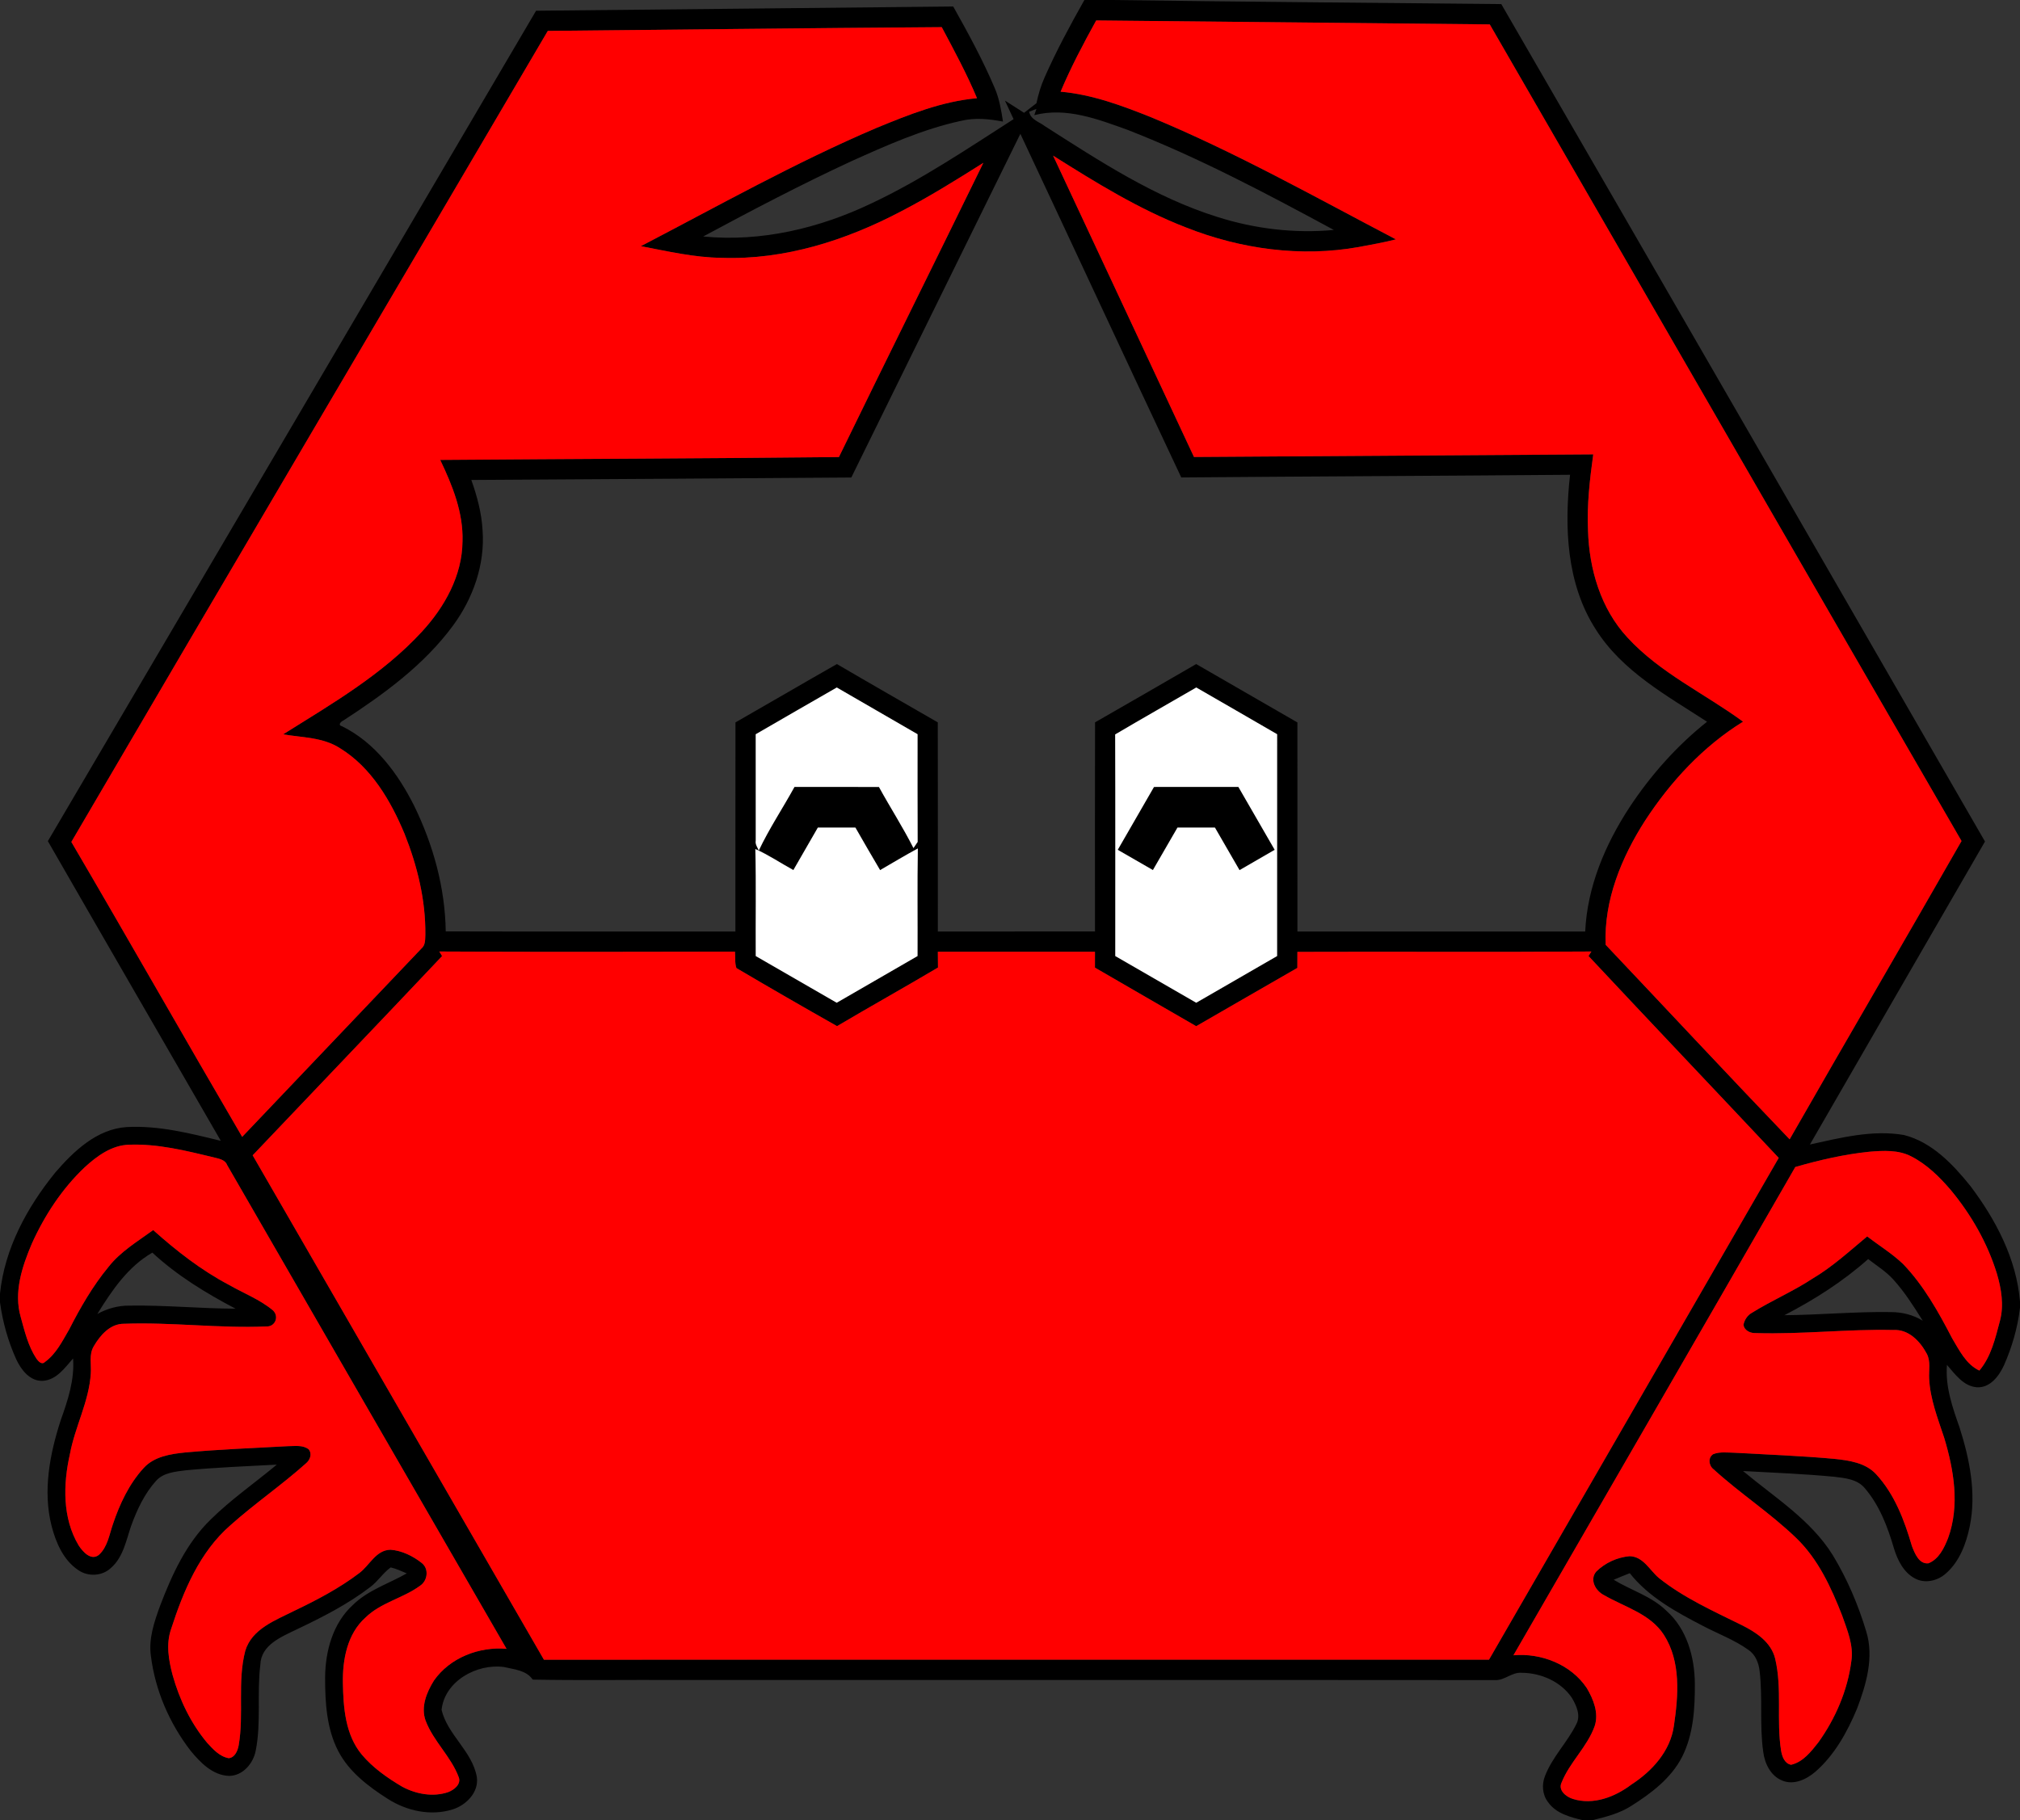 <svg height="676pt" viewBox="0 0 750 676" width="1000" xmlns="http://www.w3.org/2000/svg"><rect x="0" y="0" width="750" height="676" fill="#333333" stroke="none"/><path d="m402.62 0h10.01c48.26.66 96.52 1.04 144.78 1.52 59.97 103.6 119.78 207.3 179.59 311-21.72 37.48-43.32 75.02-65 112.52 11.4-2.51 23.2-5.53 34.91-3.53 10.4 2.64 18.16 10.86 24.67 18.94 9.43 12.49 17.11 27.08 18.42 42.91v2.34c-.87 7.37-2.97 14.6-5.97 21.38-1.85 3.99-5.17 8.42-10.08 8.11-4.99-.4-8.06-4.87-11.07-8.31-.66 8.05 2.04 15.76 4.67 23.22 3.76 11.79 6.31 24.48 3.78 36.8-1.33 6.42-3.8 13.05-8.87 17.46-3.05 2.74-7.77 3.85-11.49 1.82-4.22-2.25-6.45-6.83-7.79-11.21-2.33-7.97-5.38-16.01-10.87-22.37-2.73-3.26-7.22-3.67-11.15-4.16-11.31-1.07-22.66-1.54-33.99-2.14 11.65 9.76 25.14 18.08 33.33 31.26 5.35 8.84 9.45 18.44 12.41 28.33 2.95 9.56 0 19.67-3.43 28.68-3.62 8.67-8.33 17.22-15.5 23.45-3.3 2.81-7.99 5.04-12.29 3.22-4.31-1.75-6.5-6.36-7.04-10.74-1.4-9.95-.13-20.06-1.34-30.03-.35-2.98-1.57-6-4.13-7.74-5.21-3.74-11.29-5.96-16.93-8.93-9.91-5.15-20.08-10.65-27.14-19.56-2.01.79-4 1.59-5.97 2.44 6.48 3.96 14.1 6.12 19.63 11.57 7.5 6.69 10.39 17.03 10.5 26.8.06 9.3-.48 19.05-4.78 27.49-4.09 7.93-11.44 13.45-18.82 18.12-4.39 2.83-9.52 4.1-14.53 5.34h-3.34c-4.76-1.15-10.11-2.5-13.06-6.78-2.12-2.77-2.37-6.6-1.06-9.77 2.73-7.01 8.26-12.42 11.57-19.11 1.76-3.26.04-7-1.68-9.88-4.07-5.98-11.47-9.2-18.57-9.23-3.64-.33-6.37 2.93-9.97 2.71-101.33-.09-202.66-.01-303.99-.04-17.75-.09-35.51.19-53.25-.14-2.36-3.5-6.95-3.79-10.69-4.68-10-1.35-22.01 5.19-23.15 15.92 2.2 9.26 11.41 15.37 13.09 24.93.82 5.66-3.94 10.47-9.01 12.04-8.07 2.54-17.04.57-24.05-3.92-7.17-4.57-14.3-9.96-18.34-17.64-4.39-8.4-4.94-18.13-4.93-27.42.07-9.77 2.85-20.13 10.28-26.92 5.62-5.56 13.32-7.91 20.03-11.76-1.96-.82-3.89-1.74-5.97-2.22-2.85 2.08-4.75 5.18-7.58 7.3-8.4 6.44-17.88 11.25-27.41 15.77-5.62 2.75-13.15 5.7-13.4 13.07-1.31 10.55.36 21.31-1.69 31.79-.87 4.82-4.78 9.49-9.97 9.5-6.07-.24-10.64-4.97-14.25-9.37-7.83-10.16-13.14-22.41-14.72-35.17-.92-6.41 1.25-12.67 3.4-18.61 4.42-11.61 9.78-23.32 18.83-32.1 7.58-7.47 16.37-13.55 24.52-20.35-11.29.6-22.59 1.05-33.85 2.11-3.82.51-8.17.83-10.94 3.86-4.33 4.78-7.11 10.76-9.3 16.77-1.86 5.43-2.94 11.64-7.48 15.61-3.24 3.1-8.54 3.36-12.18.8-5.5-3.69-8.26-10.16-9.87-16.34-3.32-13.07-.68-26.75 3.39-39.32 2.63-7.35 5.17-14.99 4.58-22.91-3.03 3.44-6.1 7.9-11.09 8.29-4.79.33-8.12-3.96-9.95-7.85-3.07-6.73-5.09-13.96-6.09-21.28v-3.21c1.68-16.73 10.06-32.11 20.51-44.99 6.86-7.96 15.44-16.16 26.5-16.9 11.86-.65 23.53 2.32 34.97 5.11-21.39-37.11-42.88-74.16-64.21-111.3 60.46-102.77 120.84-205.6 181.27-308.39 51.63-.55 103.25-1 154.88-1.57 5.54 9.87 10.97 19.84 15.4 30.27 1.72 3.96 2.42 8.24 3.08 12.47-5.14-.99-10.45-1.52-15.6-.27-14.25 3.1-27.64 9.11-40.88 15.07-18.61 8.62-36.77 18.17-54.83 27.87 21.5 2.11 43.15-3.06 62.5-12.31 18.53-8.73 35.54-20.24 52.74-31.26-1.08-2.3-2.16-4.6-3.21-6.9 2.37 1.5 4.74 3.02 7.1 4.54 1.54-1.18 3.05-2.38 4.6-3.56.69-3.26 1.64-6.48 3-9.53 4.36-9.88 9.5-19.4 14.8-28.8m-8.83 34.05c11.72 1.03 22.84 5.19 33.67 9.52 31.29 12.96 60.85 29.63 90.81 45.32-4.53 1.2-9.17 1.94-13.76 2.84-21.51 3.87-43.89.76-64.12-7.24-17.52-6.78-33.56-16.71-49.39-26.69 17.41 37.31 34.87 74.6 52.31 111.91 49.41-.31 98.83-.63 148.24-.97-1.29 9.36-2.38 18.8-1.94 28.26.42 14.34 4.72 29.08 14.65 39.77 12.1 13.18 28.66 20.78 42.91 31.24-14.84 9.16-26.91 22.25-36.39 36.77-8.76 13.69-15.31 29.57-14.62 46.09 22.78 24.07 45.37 48.33 68.31 72.25 21.16-37 42.68-73.79 63.82-110.79-58.49-101.03-116.74-202.2-175.16-303.27-48.71-.48-97.42-.99-146.13-1.47-4.76 8.64-9.39 17.37-13.21 26.46m-190.4-22.58c-58.95 100.41-118.12 200.69-176.9 301.2 21.33 36.4 42.14 73.1 63.43 109.53 22.16-23.3 44.32-46.59 66.49-69.88 1.6-1.3 1.44-3.44 1.52-5.28.13-12.81-2.99-25.48-7.7-37.33-5.15-12.34-12.37-24.74-24.06-31.89-6.27-4.03-13.94-3.89-21.04-5.11 18.08-11.33 36.92-22.23 51.5-38.1 8.43-9.14 14.98-20.82 15.09-33.53.36-10.7-3.75-20.81-8.27-30.28 49.34-.39 98.69-.52 148.03-1.06 17.75-36.48 35.83-72.81 53.63-109.27-9.99 6.31-20.03 12.57-30.53 18.01-20.46 10.79-43.32 18.09-66.65 17.27-10.15-.11-20.06-2.44-29.98-4.33 28.92-15.06 57.41-31.1 87.44-43.9 12.01-4.94 24.31-9.89 37.36-11.05-3.79-9.07-8.48-17.72-13.09-26.39-48.76.33-97.52.93-146.27 1.39m178.73 30.01c.5 2.96 3.78 3.78 5.86 5.39 20.31 12.97 40.81 26.44 64.01 33.69 13.91 4.42 28.69 6.2 43.25 4.83-24.92-13.48-50.05-26.81-76.48-37.13-11.04-3.98-22.88-8.56-34.74-5.5l.79-2.31c-.67.26-2.02.77-2.69 1.03m-66.04 135.85c-47.03.33-94.05.64-141.08.91 2.15 6.05 3.83 12.32 4.18 18.75.92 12.65-3.53 25.22-10.98 35.33-10.75 14.62-25.65 25.45-40.71 35.25-.9.36-2.24 1.75-.46 2.15 12.26 6.06 20.74 17.57 26.75 29.54 7.07 14.48 11.49 30.45 11.72 46.63 35.85.1 71.7.02 107.55.04.02-25.88-.02-51.76.02-77.65 12.58-7.18 25.07-14.52 37.67-21.67 12.44 7.29 24.96 14.44 37.45 21.65.05 25.89.02 51.78.02 77.67 19.45 0 38.9.02 58.35-.01 0-25.89-.05-51.77.02-77.66 12.55-7.17 25.04-14.43 37.56-21.65 12.52 7.22 25.05 14.45 37.57 21.68.02 25.88-.01 51.76.01 77.64 35.62 0 71.24.01 106.85 0 .75-16.56 7.41-32.27 16.37-46.01 7.92-12.01 17.59-22.93 28.87-31.89-15-9.75-31.57-18.78-41.36-34.36-10.86-16.9-11.66-37.96-9.51-57.35-48.12.41-96.23.59-144.35.99-20.01-42.49-39.78-85.09-59.74-127.61-20.95 42.53-41.83 85.09-62.77 127.63m-35.49 95.35c.02 13.18-.01 26.36.01 39.53-.25 1.36.64 2.47 1.13 3.65 3.86-8.16 8.9-15.71 13.25-23.62 10.45.02 20.91-.05 31.37.03 4.17 7.62 8.9 14.92 12.81 22.68.51-.76 1.03-1.52 1.55-2.28-.08-13.33-.02-26.66-.03-40-9.98-5.82-20.01-11.53-29.99-17.35-10.05 5.76-20.08 11.56-30.1 17.36m133.46.07c.1 27.43.02 54.86.04 82.3 10.02 5.78 20.04 11.54 30.05 17.34 10.02-5.76 20.02-11.56 30.03-17.34.01-27.46-.01-54.92.01-82.38-9.99-5.82-20.02-11.56-30.02-17.35-10.03 5.82-20.12 11.53-30.11 17.43m-110.39 34.59c-3.01 5.27-6.06 10.52-9.09 15.78-4.72-2.58-9.19-5.62-14.12-7.81.33 13.24.06 26.49.15 39.74 10.03 5.76 20.04 11.56 30.06 17.34 10-5.78 20.01-11.55 30.01-17.34.07-13.31-.13-26.63.11-39.95-4.74 2.56-9.35 5.34-14.01 8.04-3.13-5.23-6.12-10.53-9.17-15.8-4.65-.01-9.29-.02-13.94 0m-140.55 46.02c.26.43.78 1.28 1.03 1.7-23.36 24.74-46.9 49.31-70.33 73.99 36.03 62.45 72.08 124.89 108.14 187.32 116.97-.01 233.94.02 350.9-.01 35.85-62.13 71.73-124.23 107.57-186.35-23.51-25.02-47.17-49.9-70.62-74.97.26-.42.8-1.26 1.06-1.68-36.38.27-72.76 0-109.15.14-.01 1.98-.01 3.96-.02 5.95-12.55 7.17-25.02 14.46-37.56 21.65-12.52-7.26-25.08-14.46-37.59-21.75 0-1.96.01-3.92.01-5.88-19.44-.01-38.89 0-58.34-.01.01 1.95.02 3.9.05 5.86-12.43 7.37-25.05 14.41-37.48 21.76-12.51-7.08-24.98-14.26-37.36-21.57-.66-1.94-.35-4.09-.53-6.1-36.59.07-73.19.16-109.78-.05m-131.67 80.14c-8.42 7.98-14.9 17.87-19.65 28.42-3.59 8.46-6.76 18-4.1 27.19 1.45 5.27 2.75 10.77 5.79 15.4.69.97 2 2.54 3.23 1.27 4.14-2.99 6.46-7.76 8.97-12.06 4.18-8.17 8.78-16.19 14.65-23.28 4.47-5.69 10.78-9.41 16.54-13.62 8.65 7.74 17.85 14.93 28.16 20.36 5.44 3.13 11.48 5.42 16.32 9.47 2.37 2.24.84 6.11-2.44 5.96-17.6.76-35.19-1.65-52.78-1-5.22-.07-8.92 4.24-11.32 8.36-1.85 3.07-.85 6.72-1.1 10.09-.64 10.41-5.86 19.74-7.74 29.89-2.54 11.19-2.85 23.82 3.23 33.97 1.5 2.31 4.54 5.8 7.46 3.57 3.27-2.91 3.9-7.5 5.26-11.44 2.52-7.49 5.97-14.88 11.34-20.78 3.92-4.39 10.05-5.3 15.59-5.87 12.67-1.15 25.4-1.63 38.1-2.33 2.56 0 5.49-.52 7.67 1.18 1.37 1.73.47 4.02-1.09 5.26-8.99 8.05-18.99 14.89-27.99 22.94-11.44 9.96-17.46 24.44-22.02 38.56-1.94 5.55-.9 11.51.56 17.05 2.54 9.09 6.71 17.84 12.78 25.11 2.21 2.44 4.66 5.17 8.05 5.77 2.33-.21 3.34-2.79 3.71-4.78 2.01-11.6-.55-23.65 2.45-35.11 2.48-8.19 11.26-11.33 18.18-14.83 8.38-4.01 16.67-8.35 24.08-13.97 3.92-2.87 6.18-8.62 11.69-8.72 4.22.33 8.28 2.32 11.57 4.93 2.74 2.15 2.2 6.54-.58 8.41-6.34 4.68-14.6 6.23-20.33 11.86-6.76 6.05-8.52 15.61-8.37 24.28.17 9.16.89 19.21 7 26.58 4.15 4.95 9.54 8.71 15.07 11.97 5.13 2.74 11.43 3.9 17.04 1.98 2.13-.82 4.85-2.87 3.92-5.48-2.84-7.72-9.44-13.39-12.33-21.1-1.83-5.08.41-10.52 3.1-14.84 5.93-8.5 16.8-12.69 26.96-11.79-34.61-59.87-69.17-119.76-103.73-179.66-.83-2.16-3.29-2.36-5.2-2.91-10.2-2.45-20.58-5.04-31.15-4.65-6.47.15-11.97 4.18-16.55 8.39m635.13-.11c-34.79 60.5-69.73 120.92-104.65 181.34 10.3-.93 21.38 3.41 27.23 12.17 2.46 4.16 4.54 9.28 2.93 14.13-2.76 7.74-9.29 13.4-12.3 21-1.34 2.88 1.74 5.29 4.2 6.04 7.6 2.4 15.67-.74 21.75-5.35 7.72-5 14.47-12.43 15.78-21.86 1.64-11.16 2.65-23.77-3.72-33.71-5.09-7.88-14.58-10.31-22.24-14.76-3.1-1.54-5.47-5.69-2.89-8.74 3.23-3.23 7.81-5.32 12.36-5.72 5.13.08 7.49 5.27 10.98 8.16 9.24 7.34 20.09 12.2 30.6 17.39 5.33 2.64 10.99 6.32 12.49 12.49 2.67 11.19.41 22.86 2.2 34.16.36 2.15 1.26 4.78 3.71 5.26 4.46-1.02 7.44-4.91 10.14-8.33 6.36-8.89 10.84-19.28 12.24-30.16.9-5.85-1.5-11.46-3.39-16.87-4.08-10.45-8.91-21.02-17.13-28.9-9.57-9.24-20.82-16.51-30.62-25.47-1.82-1.34-2.19-4.43-.07-5.66 2.5-.93 5.22-.53 7.83-.49 12.35.69 24.73 1.15 37.06 2.27 5.46.58 11.53 1.42 15.47 5.66 6.9 7.44 10.56 17.18 13.35 26.77 1.05 2.67 2.61 6.73 6.11 6.36 3.91-1.54 5.85-5.7 7.31-9.37 4.39-12.07 2.16-25.26-1.44-37.22-2.36-7.15-5.2-14.31-5.59-21.92-.19-3.14.67-6.51-.93-9.41-2.47-4.6-6.74-9.07-12.4-8.72-16.99-.39-33.95 1.66-50.95 1.14-2.03.11-4.33-.87-4.66-3.08.38-1.86 1.49-3.56 3.18-4.48 7.31-4.55 15.29-7.94 22.49-12.69 7.37-4.37 13.7-10.19 20.25-15.64 4.44 3.4 9.26 6.35 13.32 10.22 7.71 8.02 13.16 17.84 18.25 27.64 2.67 4.45 5.14 9.63 10.09 11.95 4.42-5.23 5.94-12.09 7.66-18.55 1.52-5.77.5-11.82-1.15-17.44-3.51-11.42-9.59-21.99-17.21-31.16-4.18-4.86-8.87-9.48-14.63-12.41-4.77-2.46-10.34-2.14-15.52-1.71-9.32.96-18.5 3.08-27.49 5.67m-630.43 54.57c3.65-2 7.72-3.14 11.9-3.09 13.15-.22 26.27 1.09 39.42 1.14-11.02-5.78-21.74-12.33-30.9-20.82-9.09 5.24-15.03 14.05-20.42 22.77m626.37.47c13.2-.1 26.36-1.38 39.56-1.16 4.14 0 8.26 1.03 11.81 3.2-3.37-5.34-6.75-10.74-11.03-15.41-2.69-2.94-6.11-5.06-9.23-7.48-9.37 8.34-19.99 15.1-31.11 20.85z"/><path d="m428.46 292.25c10.44-.03 20.88-.01 31.33-.02 4.5 7.79 8.99 15.58 13.49 23.37-4.36 2.51-8.71 5.03-13.06 7.55-3.05-5.28-6.09-10.55-9.14-15.82-4.63 0-9.26 0-13.89 0-3.05 5.26-6.09 10.53-9.13 15.79-4.36-2.5-8.7-5.03-13.06-7.52 4.47-7.79 8.99-15.56 13.46-23.35z"/><g fill="#f00"><path d="m393.79 34.05c3.82-9.09 8.45-17.82 13.21-26.46 48.71.48 97.42.99 146.13 1.47 58.42 101.07 116.67 202.24 175.16 303.27-21.14 37-42.66 73.79-63.82 110.79-22.94-23.92-45.53-48.18-68.31-72.25-.69-16.52 5.86-32.4 14.62-46.09 9.48-14.52 21.55-27.61 36.39-36.77-14.25-10.46-30.81-18.06-42.91-31.24-9.93-10.69-14.23-25.43-14.65-39.77-.44-9.46.65-18.9 1.94-28.26-49.41.34-98.83.66-148.24.97-17.44-37.31-34.9-74.6-52.31-111.91 15.83 9.98 31.87 19.91 49.39 26.69 20.23 8 42.61 11.11 64.12 7.24 4.59-.9 9.23-1.64 13.76-2.84-29.96-15.69-59.52-32.36-90.81-45.32-10.83-4.33-21.95-8.49-33.67-9.52z"/><path d="m203.39 11.47c48.75-.46 97.51-1.06 146.27-1.39 4.61 8.67 9.3 17.32 13.09 26.39-13.05 1.16-25.35 6.11-37.36 11.05-30.03 12.8-58.52 28.84-87.44 43.9 9.92 1.89 19.83 4.22 29.98 4.33 23.33.82 46.19-6.48 66.65-17.27 10.5-5.44 20.54-11.7 30.53-18.01-17.8 36.46-35.88 72.79-53.63 109.27-49.34.54-98.69.67-148.03 1.06 4.52 9.47 8.63 19.58 8.27 30.28-.11 12.71-6.66 24.39-15.09 33.53-14.58 15.87-33.42 26.77-51.5 38.1 7.1 1.22 14.77 1.08 21.04 5.11 11.69 7.15 18.91 19.55 24.06 31.89 4.71 11.85 7.83 24.52 7.7 37.33-.08 1.84.08 3.98-1.52 5.28-22.17 23.29-44.33 46.58-66.49 69.88-21.29-36.43-42.1-73.13-63.43-109.53 58.78-100.51 117.95-200.79 176.9-301.2z"/><path d="m163.11 353.36c36.59.21 73.19.12 109.78.05.18 2.01-.13 4.16.53 6.1 12.38 7.31 24.85 14.49 37.36 21.57 12.43-7.35 25.05-14.39 37.48-21.76-.03-1.96-.04-3.91-.05-5.86 19.45.01 38.9 0 58.34.01 0 1.96-.01 3.92-.01 5.88 12.51 7.29 25.07 14.49 37.59 21.75 12.54-7.19 25.01-14.48 37.56-21.65.01-1.99.01-3.97.02-5.95 36.39-.14 72.77.13 109.15-.14-.26.42-.8 1.26-1.06 1.68 23.45 25.07 47.11 49.95 70.62 74.97-35.84 62.12-71.72 124.22-107.57 186.35-116.96.03-233.93 0-350.9.01-36.06-62.43-72.11-124.87-108.14-187.32 23.43-24.68 46.97-49.25 70.33-73.99-.25-.42-.77-1.27-1.03-1.7z"/><path d="m31.44 433.5c4.58-4.21 10.08-8.24 16.55-8.39 10.57-.39 20.95 2.2 31.15 4.65 1.91.55 4.37.75 5.2 2.91 34.56 59.9 69.12 119.79 103.73 179.66-10.16-.9-21.03 3.29-26.96 11.79-2.69 4.32-4.93 9.76-3.1 14.84 2.89 7.71 9.49 13.38 12.33 21.1.93 2.61-1.79 4.66-3.92 5.48-5.61 1.92-11.91.76-17.04-1.98-5.53-3.26-10.92-7.02-15.07-11.97-6.11-7.37-6.83-17.42-7-26.58-.15-8.67 1.61-18.23 8.37-24.28 5.73-5.63 13.99-7.18 20.33-11.86 2.78-1.87 3.32-6.26.58-8.41-3.29-2.61-7.35-4.6-11.57-4.93-5.51.1-7.77 5.85-11.69 8.72-7.41 5.62-15.7 9.96-24.08 13.97-6.92 3.5-15.7 6.64-18.18 14.83-3 11.46-.44 23.51-2.45 35.11-.37 1.99-1.38 4.57-3.71 4.78-3.39-.6-5.84-3.33-8.05-5.77-6.07-7.27-10.24-16.02-12.78-25.11-1.46-5.54-2.5-11.5-.56-17.05 4.56-14.12 10.58-28.6 22.02-38.56 9-8.05 19-14.89 27.99-22.94 1.56-1.24 2.46-3.53 1.09-5.26-2.18-1.7-5.11-1.18-7.67-1.18-12.7.7-25.43 1.18-38.1 2.33-5.54.57-11.67 1.48-15.59 5.87-5.37 5.9-8.82 13.29-11.34 20.78-1.36 3.94-1.99 8.53-5.26 11.44-2.92 2.23-5.96-1.26-7.46-3.57-6.08-10.15-5.77-22.78-3.23-33.97 1.88-10.15 7.1-19.48 7.74-29.89.25-3.37-.75-7.02 1.1-10.09 2.4-4.12 6.1-8.43 11.32-8.36 17.59-.65 35.18 1.76 52.78 1 3.28.15 4.81-3.72 2.44-5.96-4.84-4.05-10.88-6.34-16.32-9.47-10.31-5.43-19.51-12.62-28.16-20.36-5.76 4.21-12.07 7.93-16.54 13.62-5.87 7.09-10.47 15.11-14.65 23.28-2.51 4.3-4.83 9.07-8.97 12.06-1.23 1.27-2.54-.3-3.23-1.27-3.04-4.63-4.34-10.13-5.79-15.4-2.66-9.19.51-18.73 4.1-27.19 4.75-10.55 11.23-20.44 19.65-28.42z"/><path d="m666.57 433.39c8.99-2.59 18.17-4.71 27.49-5.67 5.18-.43 10.75-.75 15.52 1.71 5.76 2.93 10.45 7.55 14.63 12.41 7.62 9.17 13.7 19.74 17.21 31.16 1.65 5.62 2.67 11.67 1.15 17.44-1.72 6.46-3.24 13.32-7.66 18.55-4.95-2.32-7.42-7.5-10.09-11.95-5.09-9.8-10.54-19.62-18.25-27.64-4.06-3.87-8.88-6.82-13.32-10.22-6.55 5.45-12.88 11.27-20.25 15.64-7.2 4.75-15.18 8.14-22.49 12.69-1.69.92-2.8 2.62-3.18 4.48.33 2.21 2.63 3.19 4.66 3.08 17 .52 33.96-1.53 50.95-1.14 5.66-.35 9.93 4.12 12.4 8.72 1.6 2.9.74 6.27.93 9.41.39 7.61 3.23 14.77 5.59 21.92 3.6 11.96 5.83 25.15 1.44 37.22-1.46 3.67-3.4 7.83-7.31 9.37-3.5.37-5.06-3.69-6.11-6.36-2.79-9.59-6.45-19.33-13.35-26.77-3.94-4.24-10.01-5.08-15.47-5.66-12.33-1.12-24.71-1.58-37.06-2.27-2.61-.04-5.33-.44-7.83.49-2.12 1.23-1.75 4.32.07 5.66 9.8 8.96 21.05 16.23 30.62 25.47 8.22 7.88 13.05 18.45 17.13 28.9 1.89 5.41 4.29 11.02 3.39 16.87-1.4 10.88-5.88 21.27-12.24 30.16-2.7 3.42-5.68 7.31-10.14 8.33-2.45-.48-3.35-3.11-3.71-5.26-1.79-11.3.47-22.97-2.2-34.16-1.5-6.17-7.16-9.85-12.49-12.49-10.51-5.19-21.36-10.05-30.6-17.39-3.49-2.89-5.85-8.08-10.98-8.16-4.55.4-9.13 2.49-12.36 5.72-2.58 3.05-.21 7.2 2.89 8.74 7.66 4.45 17.15 6.88 22.24 14.76 6.37 9.94 5.36 22.55 3.72 33.71-1.31 9.43-8.06 16.86-15.78 21.86-6.08 4.61-14.15 7.75-21.75 5.35-2.46-.75-5.54-3.16-4.2-6.04 3.01-7.6 9.54-13.26 12.3-21 1.61-4.85-.47-9.97-2.93-14.13-5.85-8.76-16.93-13.1-27.23-12.17 34.92-60.42 69.86-120.84 104.65-181.34z"/></g><g fill="#fff"><path d="m280.59 272.68c10.02-5.8 20.05-11.6 30.1-17.36 9.98 5.82 20.01 11.53 29.99 17.35.01 13.34-.05 26.67.03 40-.52.76-1.04 1.52-1.55 2.28-3.91-7.76-8.64-15.06-12.81-22.68-10.46-.08-20.92-.01-31.37-.03-4.35 7.91-9.39 15.46-13.25 23.62-.49-1.18-1.38-2.29-1.13-3.65-.02-13.17.01-26.35-.01-39.53z"/><path d="m414.05 272.75c9.99-5.9 20.08-11.61 30.11-17.43 10 5.79 20.03 11.53 30.02 17.35-.02 27.46 0 54.92-.01 82.38-10.01 5.78-20.01 11.58-30.03 17.34-10.01-5.8-20.03-11.56-30.05-17.34-.02-27.44.06-54.87-.04-82.3m14.41 19.5c-4.47 7.79-8.99 15.56-13.46 23.35 4.36 2.49 8.7 5.02 13.06 7.52 3.04-5.26 6.08-10.53 9.13-15.79h13.89c3.05 5.27 6.09 10.54 9.14 15.82 4.35-2.52 8.7-5.04 13.06-7.55-4.5-7.79-8.99-15.58-13.49-23.37-10.45.01-20.89-.01-31.33.02z"/><path d="m303.66 307.34c4.65-.02 9.29-.01 13.94 0 3.05 5.27 6.04 10.57 9.17 15.8 4.66-2.7 9.27-5.48 14.01-8.04-.24 13.32-.04 26.64-.11 39.95-10 5.79-20.01 11.56-30.01 17.34-10.02-5.78-20.03-11.58-30.06-17.34-.09-13.25.18-26.5-.15-39.74 4.93 2.19 9.4 5.23 14.12 7.81 3.03-5.26 6.08-10.51 9.09-15.78z"/></g></svg>